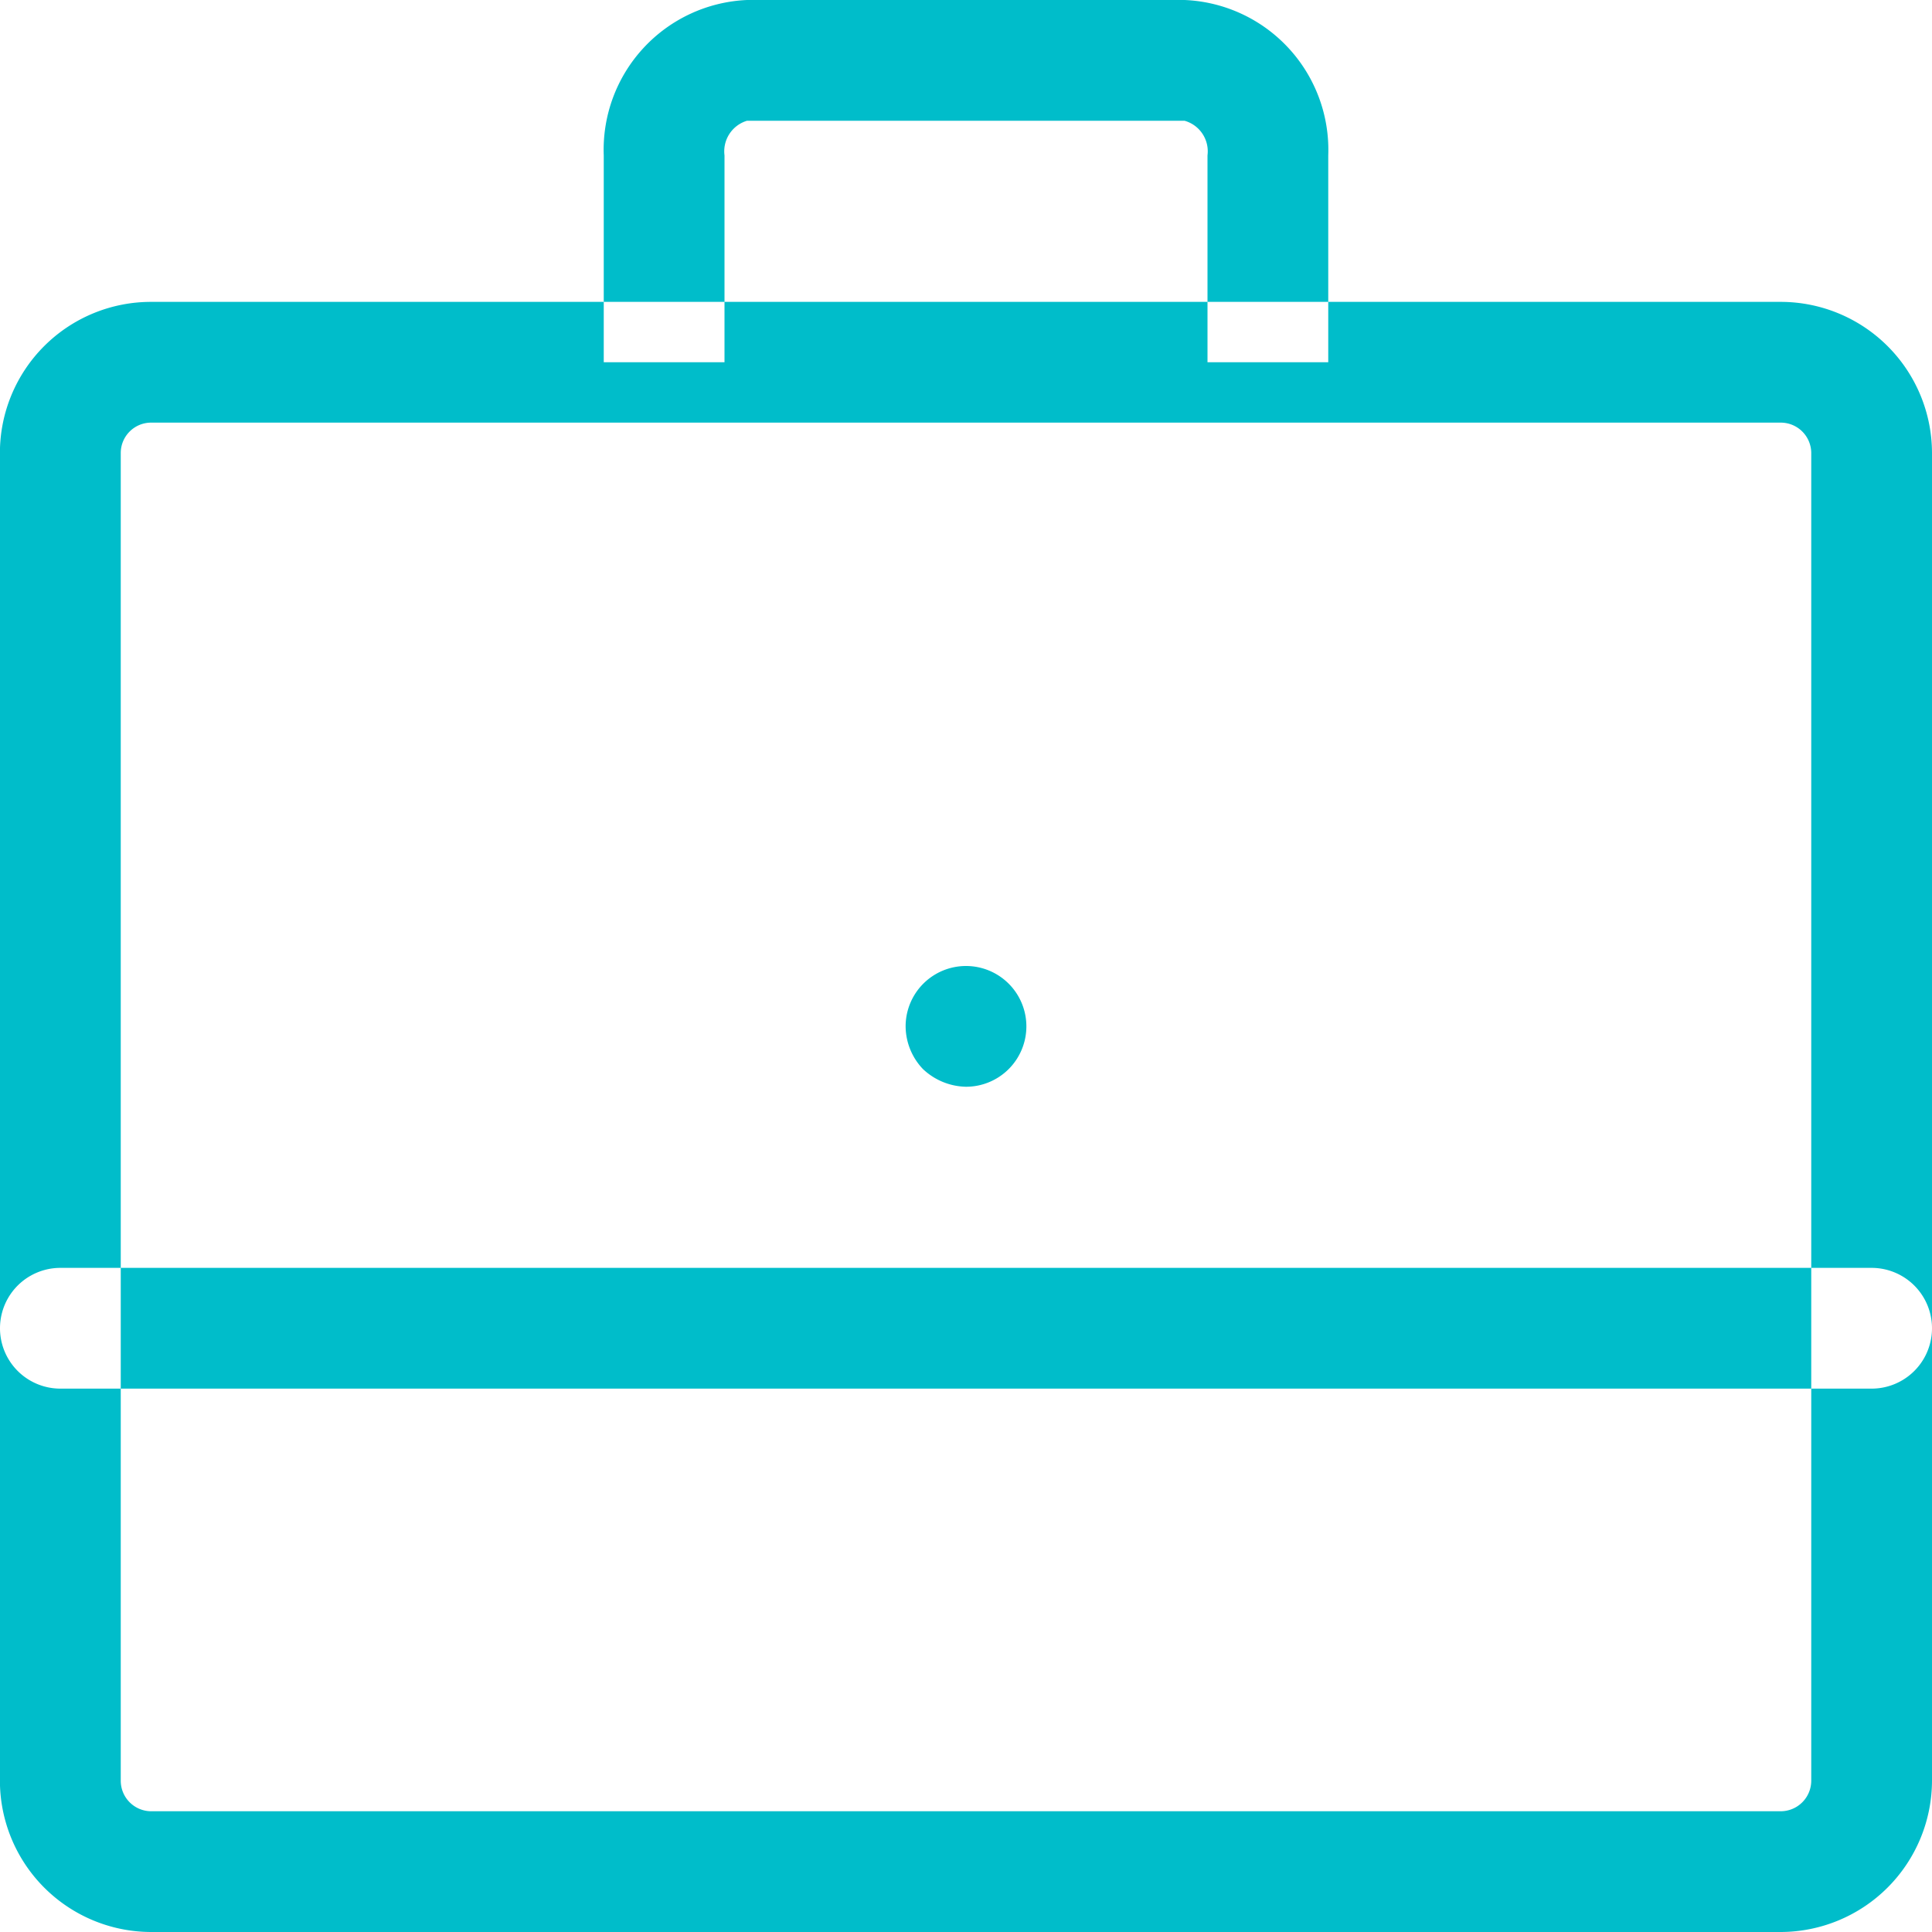 <svg xmlns="http://www.w3.org/2000/svg" width="48" height="48" viewBox="0 0 48 48">
<defs>
    <style>
      .cls-1 {
        fill: #00bdca;
        fill-rule: evenodd;
      }
    </style>
  </defs>
  <path class="cls-1" d="M1043.24,2884h-40.49a3.762,3.762,0,0,1-3.752-3.76v-32.99a3.753,3.753,0,0,1,3.752-3.75h40.49a3.76,3.76,0,0,1,3.76,3.75v32.99A3.768,3.768,0,0,1,1043.24,2884Zm-40.49-37.5a0.755,0.755,0,0,0-.75.75v32.99a0.758,0.758,0,0,0,.75.76h40.49a0.76,0.76,0,0,0,.76-0.76v-32.99a0.758,0.758,0,0,0-.76-0.75h-40.49Zm42.75,24h-45a1.5,1.5,0,1,1,0-3h45A1.5,1.5,0,0,1,1045.5,2870.5ZM1032,2845h-3v-5.14a0.789,0.789,0,0,0-.57-0.86h-10.87a0.793,0.793,0,0,0-.56.86V2845h-3v-5.14a3.724,3.724,0,0,1,3.56-3.86h10.87a3.726,3.726,0,0,1,3.57,3.86V2845Zm-9,18a1.6,1.6,0,0,1-1.07-.44,1.551,1.551,0,0,1-.43-1.06,1.5,1.5,0,1,1,3,0A1.5,1.5,0,0,1,1023,2863Z" transform="translate(-999 -2836)"/>
</svg>
